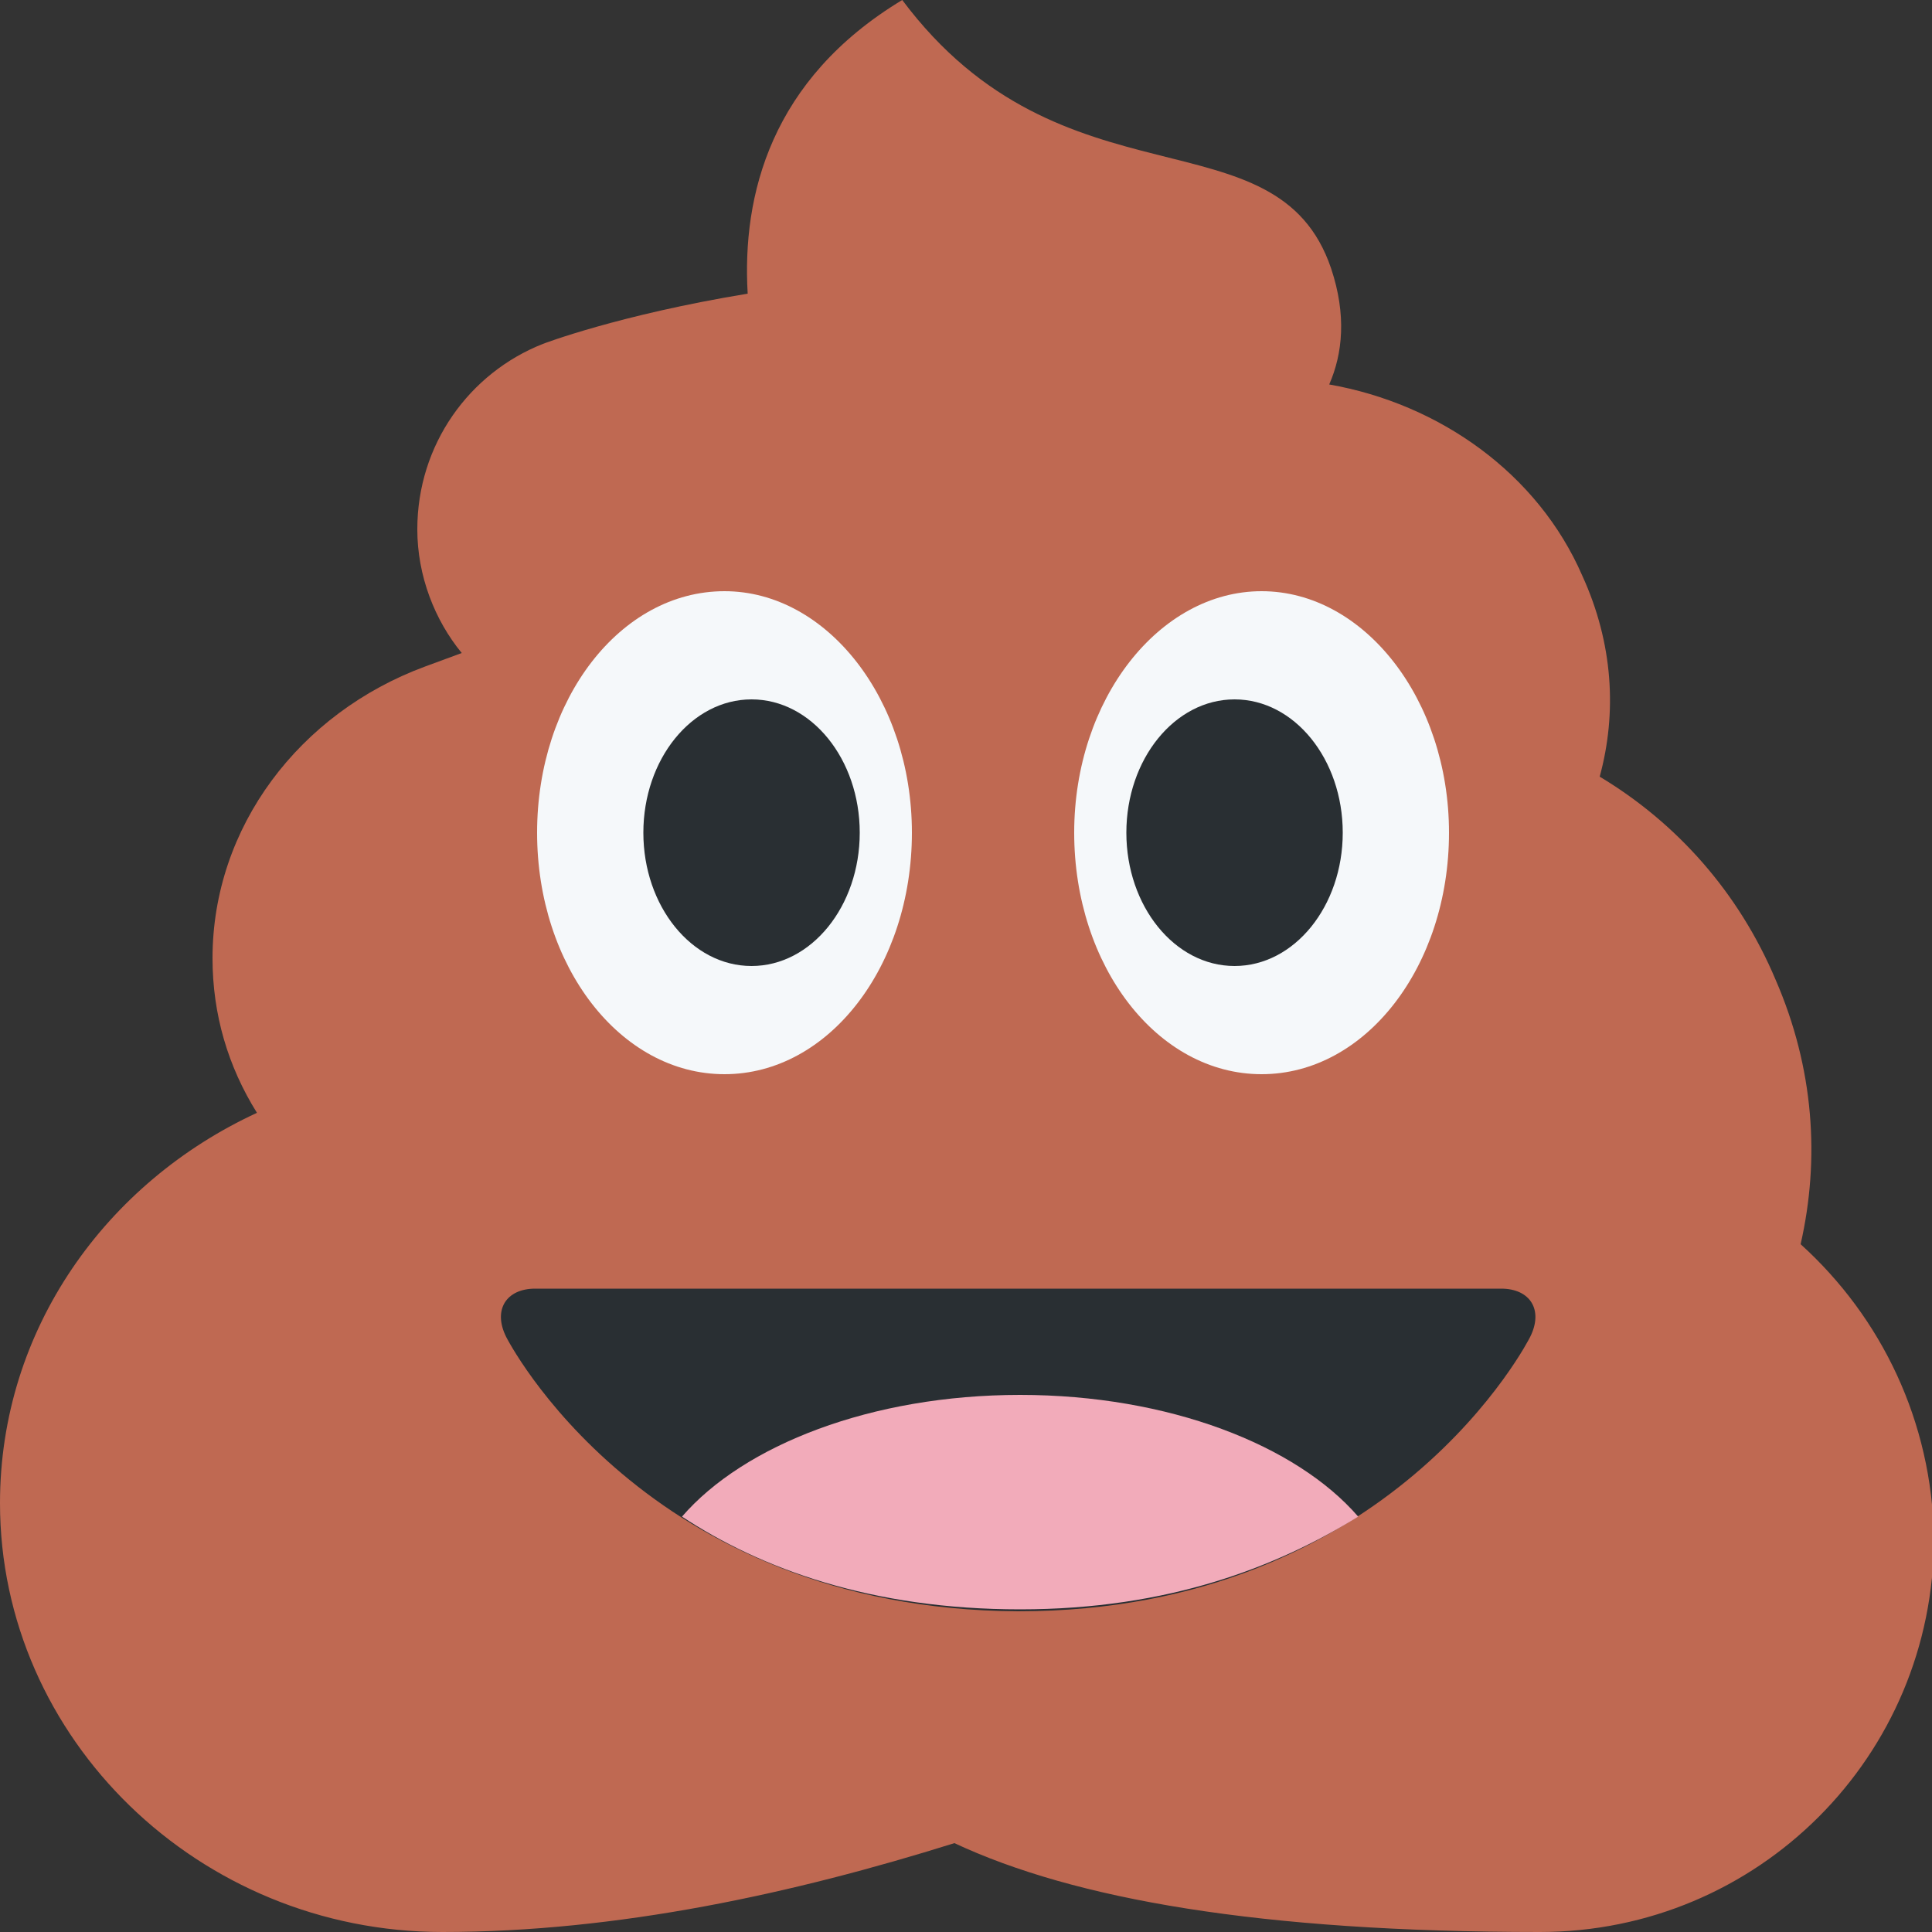 <?xml version="1.0" encoding="utf-8"?>
<!-- Generator: Adobe Illustrator 25.4.1, SVG Export Plug-In . SVG Version: 6.00 Build 0)  -->
<svg version="1.1" id="Layer_1" xmlns="http://www.w3.org/2000/svg" xmlns:xlink="http://www.w3.org/1999/xlink" x="0px" y="0px"
	 viewBox="0 0 100 100" style="enable-background:new 0 0 100 100;" xml:space="preserve">
<rect x="0" y="0" width="100" height="100" fill="#333333" stroke="none"/>
<style type="text/css">
	.st0{fill:#BF6952;}
	.st1{fill:#F5F8FA;}
	.st2{fill:#292F33;}
	.st3{fill:#F2ABBA;}
</style>
<path class="st0" d="M93.2,64.4c1-4.4,0.7-9.1-1.3-13.7c-1.9-4.5-5.1-8.1-9.1-10.5c0.9-3.3,0.7-6.9-0.9-10.4
	c-2.3-5.3-7.4-8.9-13.1-9.9c0.7-1.6,0.9-3.6,0.1-6C66.1,5.6,55,11.1,46.7,0c-6.8,4.1-8.3,10.1-8,15.2c-6.7,1.1-10.6,2.6-10.6,2.6v0
	c-3.8,1.5-6.5,5.2-6.5,9.6c0,2.4,0.9,4.7,2.3,6.4l-1.9,0.7l0,0c-6.5,2.4-11,8.3-11,15.1c0,2.9,0.8,5.6,2.3,8C5.5,61.2,0,68.8,0,77.8
	C0,90,10.3,100,22.9,100c9.1,0,18.2-2,26.5-4.6c6.2,2.9,15.8,4.6,30.3,4.6c11.3,0,20.4-9.1,20.4-20.4C100,73.6,97.4,68.2,93.2,64.4z
	"/>
<path class="st1" d="M37.5,55.6c5.4,0,9.7-5.6,9.7-12.5s-4.4-12.5-9.7-12.5c-5.4,0-9.7,5.6-9.7,12.5S32.1,55.6,37.5,55.6z"/>
<path class="st1" d="M65.3,55.6c5.4,0,9.7-5.6,9.7-12.5s-4.4-12.5-9.7-12.5s-9.7,5.6-9.7,12.5S59.9,55.6,65.3,55.6z"/>
<path class="st2" d="M38.9,50c3.1,0,5.6-3.1,5.6-6.9s-2.5-6.9-5.6-6.9c-3.1,0-5.6,3.1-5.6,6.9S35.8,50,38.9,50z"/>
<path class="st2" d="M63.9,50c3.1,0,5.6-3.1,5.6-6.9s-2.5-6.9-5.6-6.9c-3.1,0-5.6,3.1-5.6,6.9S60.8,50,63.9,50z"/>
<path class="st2" d="M26.2,69.2c-0.7-1.4,0-2.5,1.5-2.5h50c1.5,0,2.2,1.1,1.5,2.5c0,0-7.1,14.2-26.5,14.2
	C33.3,83.3,26.2,69.2,26.2,69.2z"/>
<path class="st3" d="M52.8,72.2c-7.7,0-14.3,2.6-17.5,6.3c4.1,2.7,9.8,4.8,17.5,4.8s13.3-2.2,17.5-4.8
	C67.1,74.8,60.5,72.2,52.8,72.2z"/>
</svg>
